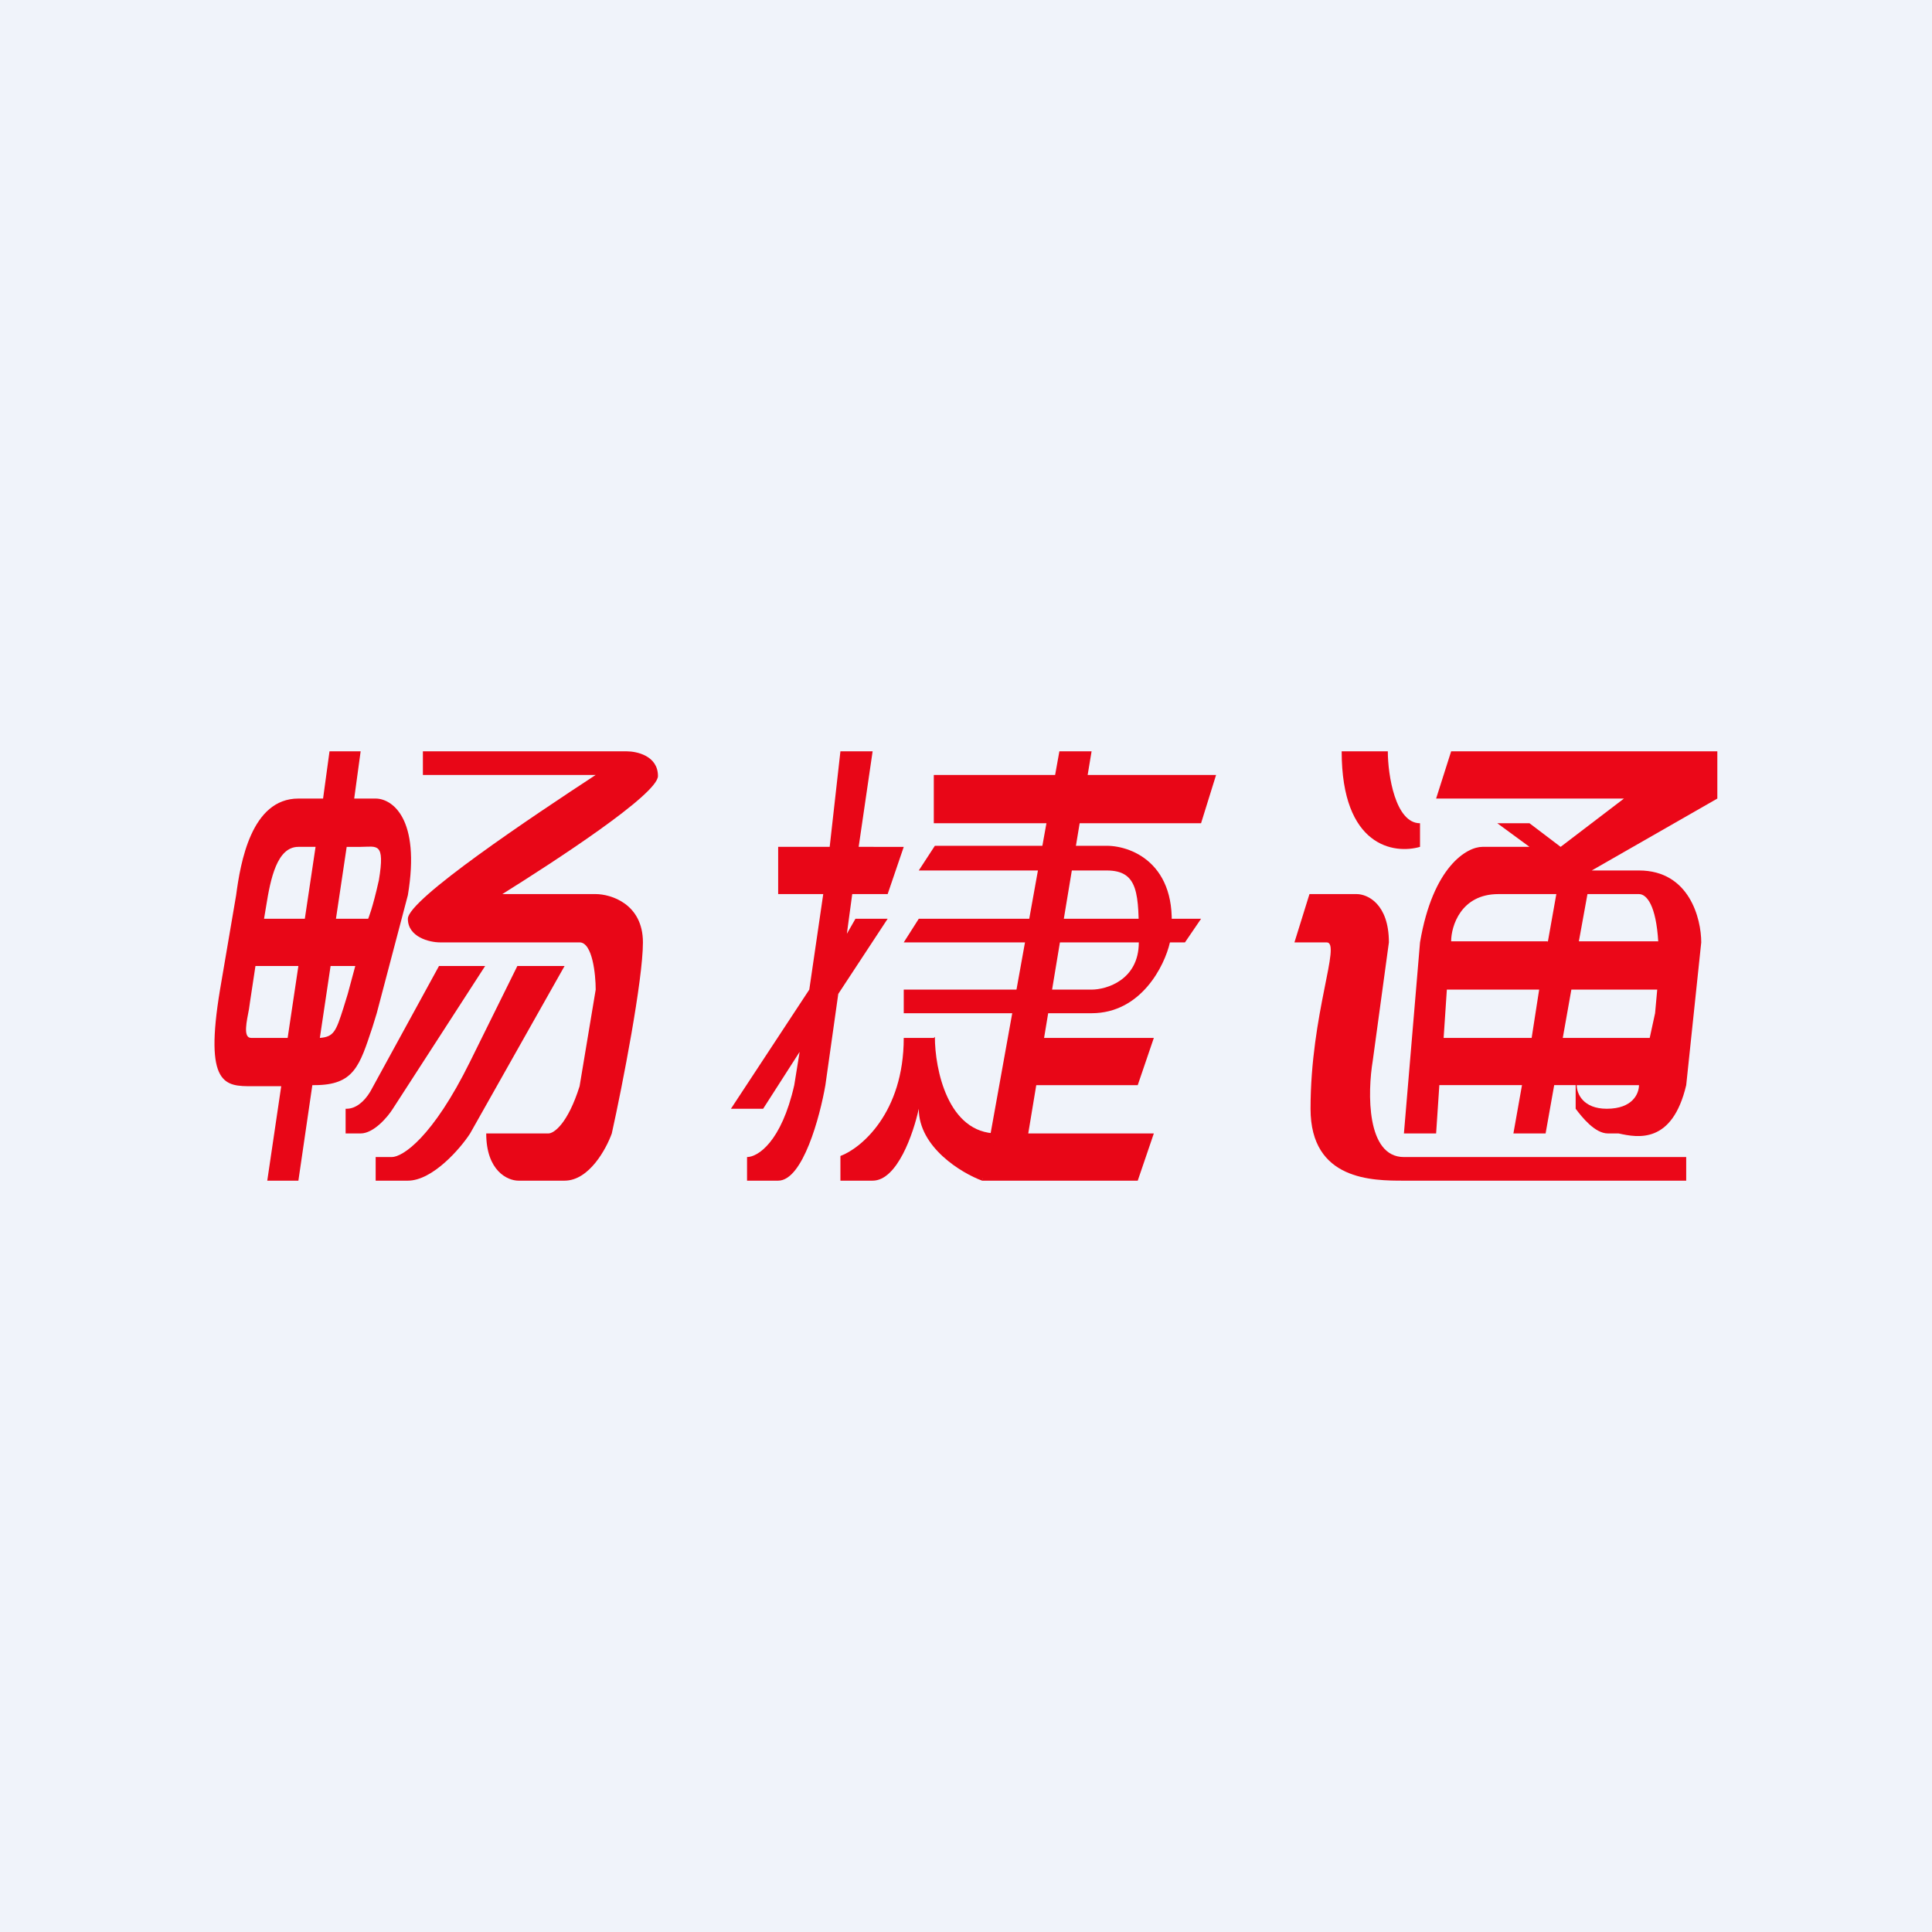 <!-- by TradingView --><svg width="18" height="18" viewBox="0 0 18 18" xmlns="http://www.w3.org/2000/svg"><path fill="#F0F3FA" d="M0 0h18v18H0z"/><path d="M8.13 7h-.3l-.1.89h-.48v.44h.42l-.13.89-.73 1.11h.3l.34-.53-.05.31c-.12.53-.34.67-.44.67V11h.29c.23 0 .39-.6.44-.89l.12-.85.46-.7h-.3l-.08.14.05-.37h.33l.15-.44H8L8.13 7ZM10.17 7h-.3l-.72 4h1.45l.15-.44H9.58L10.17 7Z" fill="#E80617"/><path d="M8.7 7.22v.45h2.49l.14-.45H8.71ZM8.7 9.67h-.28c0 .7-.4 1.03-.59 1.1V11h.3c.23 0 .38-.44.43-.67 0 .36.4.6.59.67l.14-.44c-.46 0-.58-.6-.58-.9ZM10.6 10.11H9.58v-.44h1.17l-.15.44ZM8.42 9.22v.22h1.75c.46 0 .68-.44.73-.66.11-.71-.34-.9-.59-.9h-1.6l-.15.23h1.75c.3 0 .3.22.3.67 0 .35-.3.44-.44.44H8.42Z" fill="#E80617"/><path d="m8.56 8.56-.14.22h2.62l.15-.22H8.56Z" fill="#E80617"/><path fill-rule="evenodd" d="m13.52 7-.14.44h1.75l-.59.45-.29-.22h-.3l.3.22h-.44c-.14 0-.46.18-.58.89l-.15 1.78h.3l.03-.45h.77l-.08.45h.3l.08-.45h.2v.22c.06.08.18.23.3.23h.1c.18.04.5.1.63-.45l.14-1.33c0-.22-.11-.67-.58-.67h-.44L16 7.44V7h-2.48Zm1.75 3.11c0 .08-.06.22-.3.22-.22 0-.28-.14-.28-.22h.58Zm.1-.44.05-.23.02-.22h-.8l-.08.45h.8Zm-1.1 0 .07-.45h-.86l-.03.45h.81Zm.15-.9h-.9c0-.14.09-.44.44-.44h.54l-.08.45Zm1.03 0h-.74l.08-.44h.48c.07 0 .16.1.18.45Z" fill="#EB0718"/><path d="M12.94 7h-.44c0 .89.49.96.73.89v-.22c-.23 0-.3-.45-.3-.67ZM12.2 8.33l-.14.45h.3c.14 0-.15.66-.15 1.55 0 .67.58.67.87.67h2.63v-.22h-2.63c-.35 0-.34-.6-.29-.9l.15-1.1c0-.36-.2-.45-.3-.45h-.43Z" fill="#EB0718"/><path fill-rule="evenodd" d="M3.36 7h-.29l-.06.44h-.23c-.44 0-.54.6-.58.9l-.15.88c-.15.9.05.9.3.9h.27l-.13.88h.29l.13-.89h.02c.37 0 .42-.18.54-.54l.04-.13.29-1.1c.12-.72-.15-.9-.3-.9h-.2L3.36 7Zm-.58.89h.16l-.1.67h-.38l.02-.12c.04-.25.1-.55.3-.55ZM2.38 9l-.05.33-.01.07c-.02.11-.06.27.02.27h.34l.1-.67h-.4Zm.7 0-.1.67c.13-.01.15-.06.22-.28l.04-.13.07-.26h-.24Zm.35-.44s.04-.09.1-.36c.06-.36-.02-.31-.17-.31h-.13l-.1.67h.3Z" fill="#E80617"/><path d="M5.84 7h-1.9v.22h1.61C4.97 7.6 3.8 8.38 3.8 8.56c0 .17.2.22.3.22h1.3c.12 0 .15.3.15.44l-.15.9c-.11.35-.24.44-.29.44h-.58c0 .35.2.44.3.44h.43c.23 0 .39-.3.44-.44.1-.45.29-1.43.29-1.78 0-.36-.3-.45-.44-.45h-.87c.48-.3 1.45-.93 1.45-1.1 0-.19-.2-.23-.29-.23Z" fill="#E80617"/><path d="M4.53 9h-.44l-.64 1.17c-.06.1-.14.16-.22.16h-.01v.23h.14c.12 0 .25-.15.3-.23L4.52 9ZM3.5 10.78V11h.3c.23 0 .49-.3.58-.44L5.26 9h-.44l-.44.89c-.35.71-.63.89-.73.89h-.14Z" fill="#E80617"/></svg>